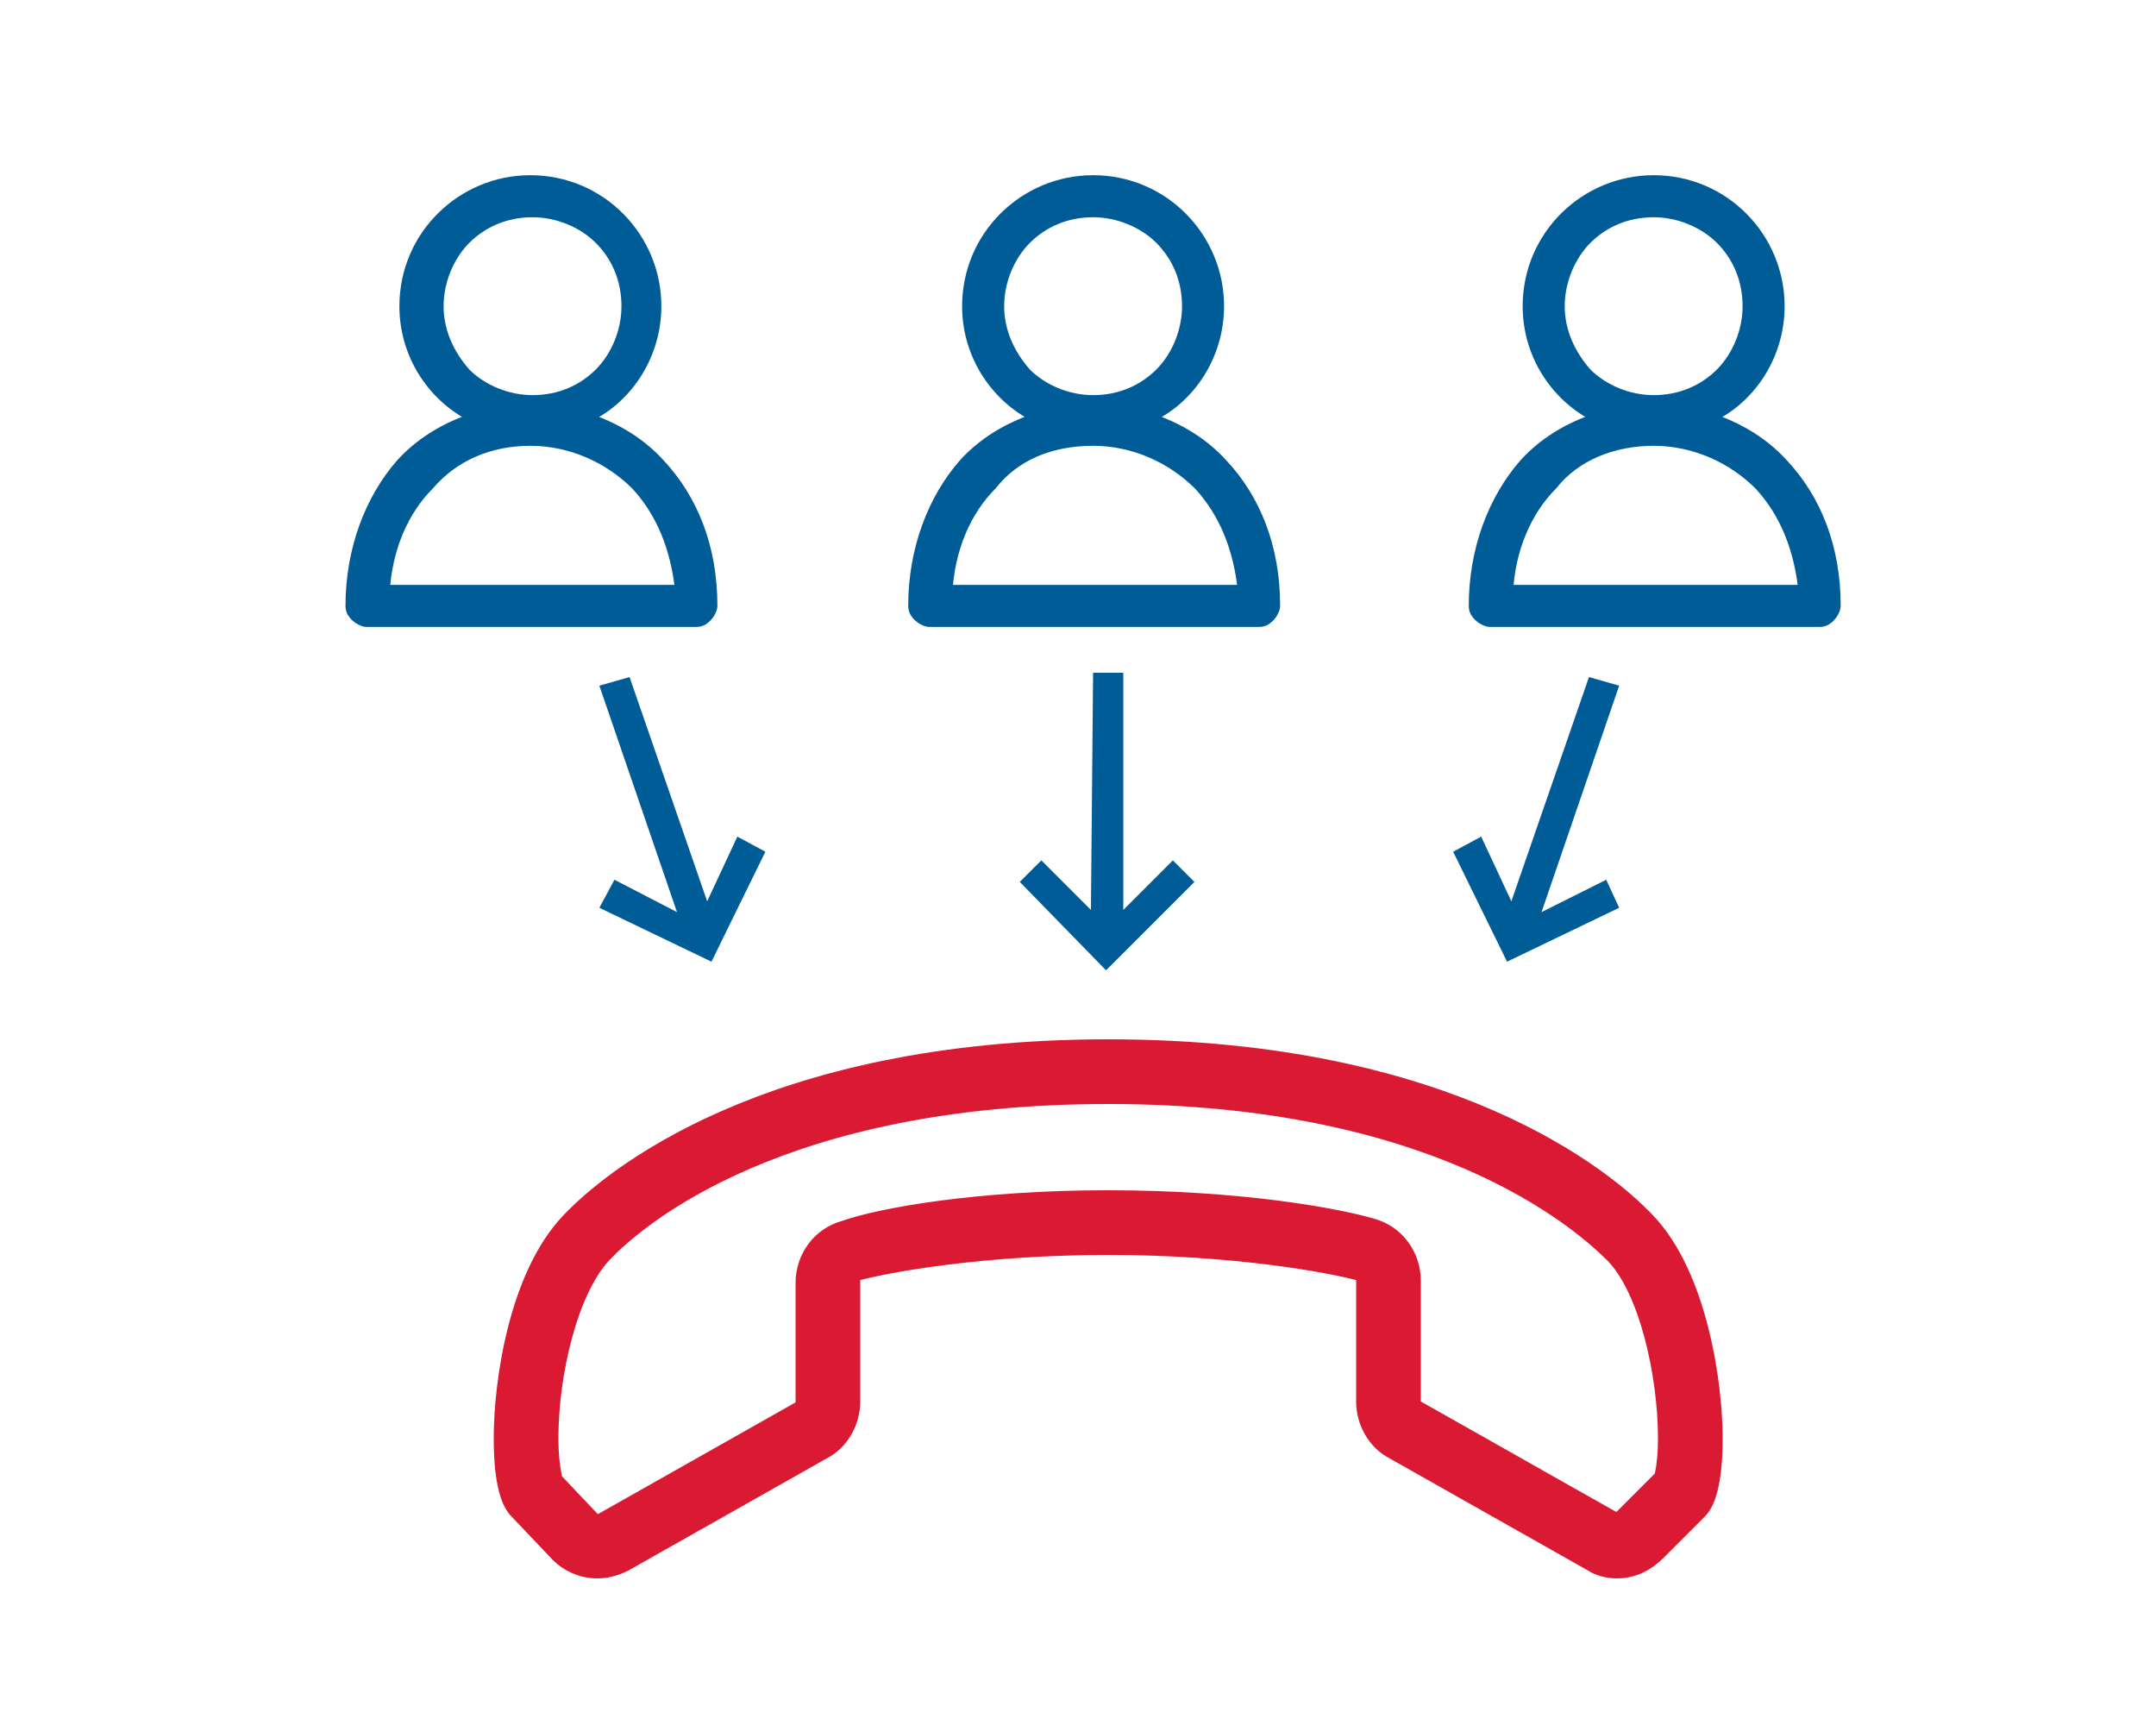 <svg version="1.1" id="Layer_1" xmlns="http://www.w3.org/2000/svg" x="0" y="0" viewBox="0 0 100 80" xml:space="preserve"><style>.st0{fill:#005c97}</style><path class="st0" d="M52.1 31.2h-1.4l-.1 11-2.3-2.3-1 1 4 4.1 4.1-4.1-1-1-2.3 2.3v-11zm-22.9.2l-1.4.4 3.6 10.5-2.9-1.5-.7 1.3 5.2 2.5 2.5-5.1-1.3-.7-1.4 3-3.6-10.4z"/><path d="M16.4 28.1c0 .2.1.3.2.4s.3.2.4.2h15.3c.2 0 .3-.1.4-.2.1-.1.2-.3.2-.4 0-2.7-.9-4.9-2.4-6.5-1-1.1-2.3-1.8-3.7-2.2 2.1-.8 3.5-2.9 3.5-5.2 0-3.1-2.5-5.7-5.7-5.7-3.1 0-5.7 2.5-5.7 5.7 0 2.4 1.5 4.4 3.5 5.2-1.4.4-2.7 1.1-3.7 2.2-1.4 1.6-2.3 3.9-2.3 6.5zm3.8-13.9c0-1.2.5-2.4 1.3-3.2s1.9-1.3 3.2-1.3c1.2 0 2.4.5 3.2 1.3.8.8 1.3 1.9 1.3 3.2 0 1.2-.5 2.4-1.3 3.2-.8.8-1.9 1.3-3.2 1.3-1.2 0-2.4-.5-3.2-1.3-.8-.9-1.3-2-1.3-3.2zm4.4 6.1c1.9 0 3.7.8 5 2.1 1.2 1.3 1.9 3 2.1 5.1h-14c.1-2.1.9-3.9 2.1-5.1 1.2-1.4 2.9-2.1 4.8-2.1zm17.9 7.8c0 .2.1.3.2.4.1.1.3.2.4.2h15.3c.2 0 .3-.1.4-.2.1-.1.2-.3.2-.4 0-2.7-.9-4.9-2.4-6.5-1-1.1-2.3-1.8-3.7-2.2 2.1-.8 3.5-2.9 3.5-5.2 0-3.1-2.5-5.7-5.7-5.7-3.1 0-5.7 2.5-5.7 5.7 0 2.4 1.5 4.4 3.5 5.2-1.4.4-2.7 1.1-3.7 2.2-1.4 1.6-2.3 3.9-2.3 6.5zm3.7-13.9c0-1.2.5-2.4 1.3-3.2s1.9-1.3 3.2-1.3c1.2 0 2.4.5 3.2 1.3s1.3 1.9 1.3 3.2c0 1.2-.5 2.4-1.3 3.2-.8.8-1.9 1.3-3.2 1.3-1.2 0-2.4-.5-3.2-1.3-.8-.9-1.3-2-1.3-3.2zm4.5 6.1c1.9 0 3.7.8 5 2.1 1.2 1.3 1.9 3 2.1 5.1h-14c.1-2.1.9-3.9 2.1-5.1 1.1-1.4 2.8-2.1 4.8-2.1zm17.8 7.8c0 .2.1.3.2.4s.3.2.4.2h15.3c.2 0 .3-.1.4-.2s.2-.3.2-.4c0-2.7-.9-4.9-2.4-6.5-1-1.1-2.3-1.8-3.7-2.2 2.1-.8 3.5-2.9 3.5-5.2 0-3.1-2.5-5.7-5.7-5.7-3.1 0-5.7 2.5-5.7 5.7 0 2.4 1.5 4.4 3.5 5.2-1.4.4-2.7 1.1-3.7 2.2-1.4 1.6-2.3 3.9-2.3 6.5zm3.7-13.9c0-1.2.5-2.4 1.3-3.2s1.9-1.3 3.2-1.3c1.2 0 2.4.5 3.2 1.3.8.8 1.3 1.9 1.3 3.2 0 1.2-.5 2.4-1.3 3.2-.8.8-1.9 1.3-3.2 1.3-1.2 0-2.4-.5-3.2-1.3-.8-.9-1.3-2-1.3-3.2zm4.5 6.1c1.9 0 3.7.8 5 2.1 1.2 1.3 1.9 3 2.1 5.1h-14c.1-2.1.9-3.9 2.1-5.1 1.1-1.4 2.9-2.1 4.8-2.1z" fill="#005c97" stroke="#005c97" stroke-width=".75" stroke-miterlimit="10"/><path d="M75 72.7c-.4 0-.8-.1-1.1-.3l-9.2-5.2c-.8-.4-1.3-1.3-1.3-2.2v-5.6c0-.2-.1-.4-.3-.5-1.5-.4-5.9-1.2-11.7-1.2s-10.2.8-11.7 1.2c-.2.1-.3.2-.3.5V65c0 .9-.5 1.8-1.3 2.2l-9.2 5.2c-.4.2-.8.3-1.2.3h0c-.7 0-1.3-.3-1.7-.7l-1.9-2c-.2-.2-.7-.8-.7-3.3 0-2.6.7-7.5 3.1-10 1.8-1.9 9-8 24.9-8s23.1 6.1 24.9 8c2.4 2.5 3.1 7.5 3.1 10s-.5 3.1-.7 3.3l-1.9 1.9c-.5.5-1.1.8-1.8.8zm-23.6-17c6 0 10.5.8 12.2 1.3 1.1.3 1.8 1.3 1.8 2.4V65c0 .2.1.3.2.4l9.2 5.2c.1.1.3 0 .5-.1l1.9-1.9s.2-.6.2-1.9c0-3-.9-7-2.5-8.6-1.7-1.7-8.4-7.4-23.5-7.4s-21.8 5.6-23.5 7.4c-1.6 1.7-2.5 5.6-2.5 8.6 0 1.3.2 1.9.2 2l1.8 1.9c.1.1.3.2.5.1l9.2-5.2c.2-.1.3-.3.3-.4v-5.6c0-1.1.7-2.1 1.8-2.4 1.7-.6 6.2-1.4 12.2-1.4z" fill="#da1a32" stroke="#da1a32" stroke-miterlimit="10"/><path class="st0" d="M73.7 31.4l1.4.4-3.6 10.5 3-1.5.6 1.3-5.2 2.5-2.5-5.1 1.3-.7 1.4 3 3.6-10.4z"/></svg>